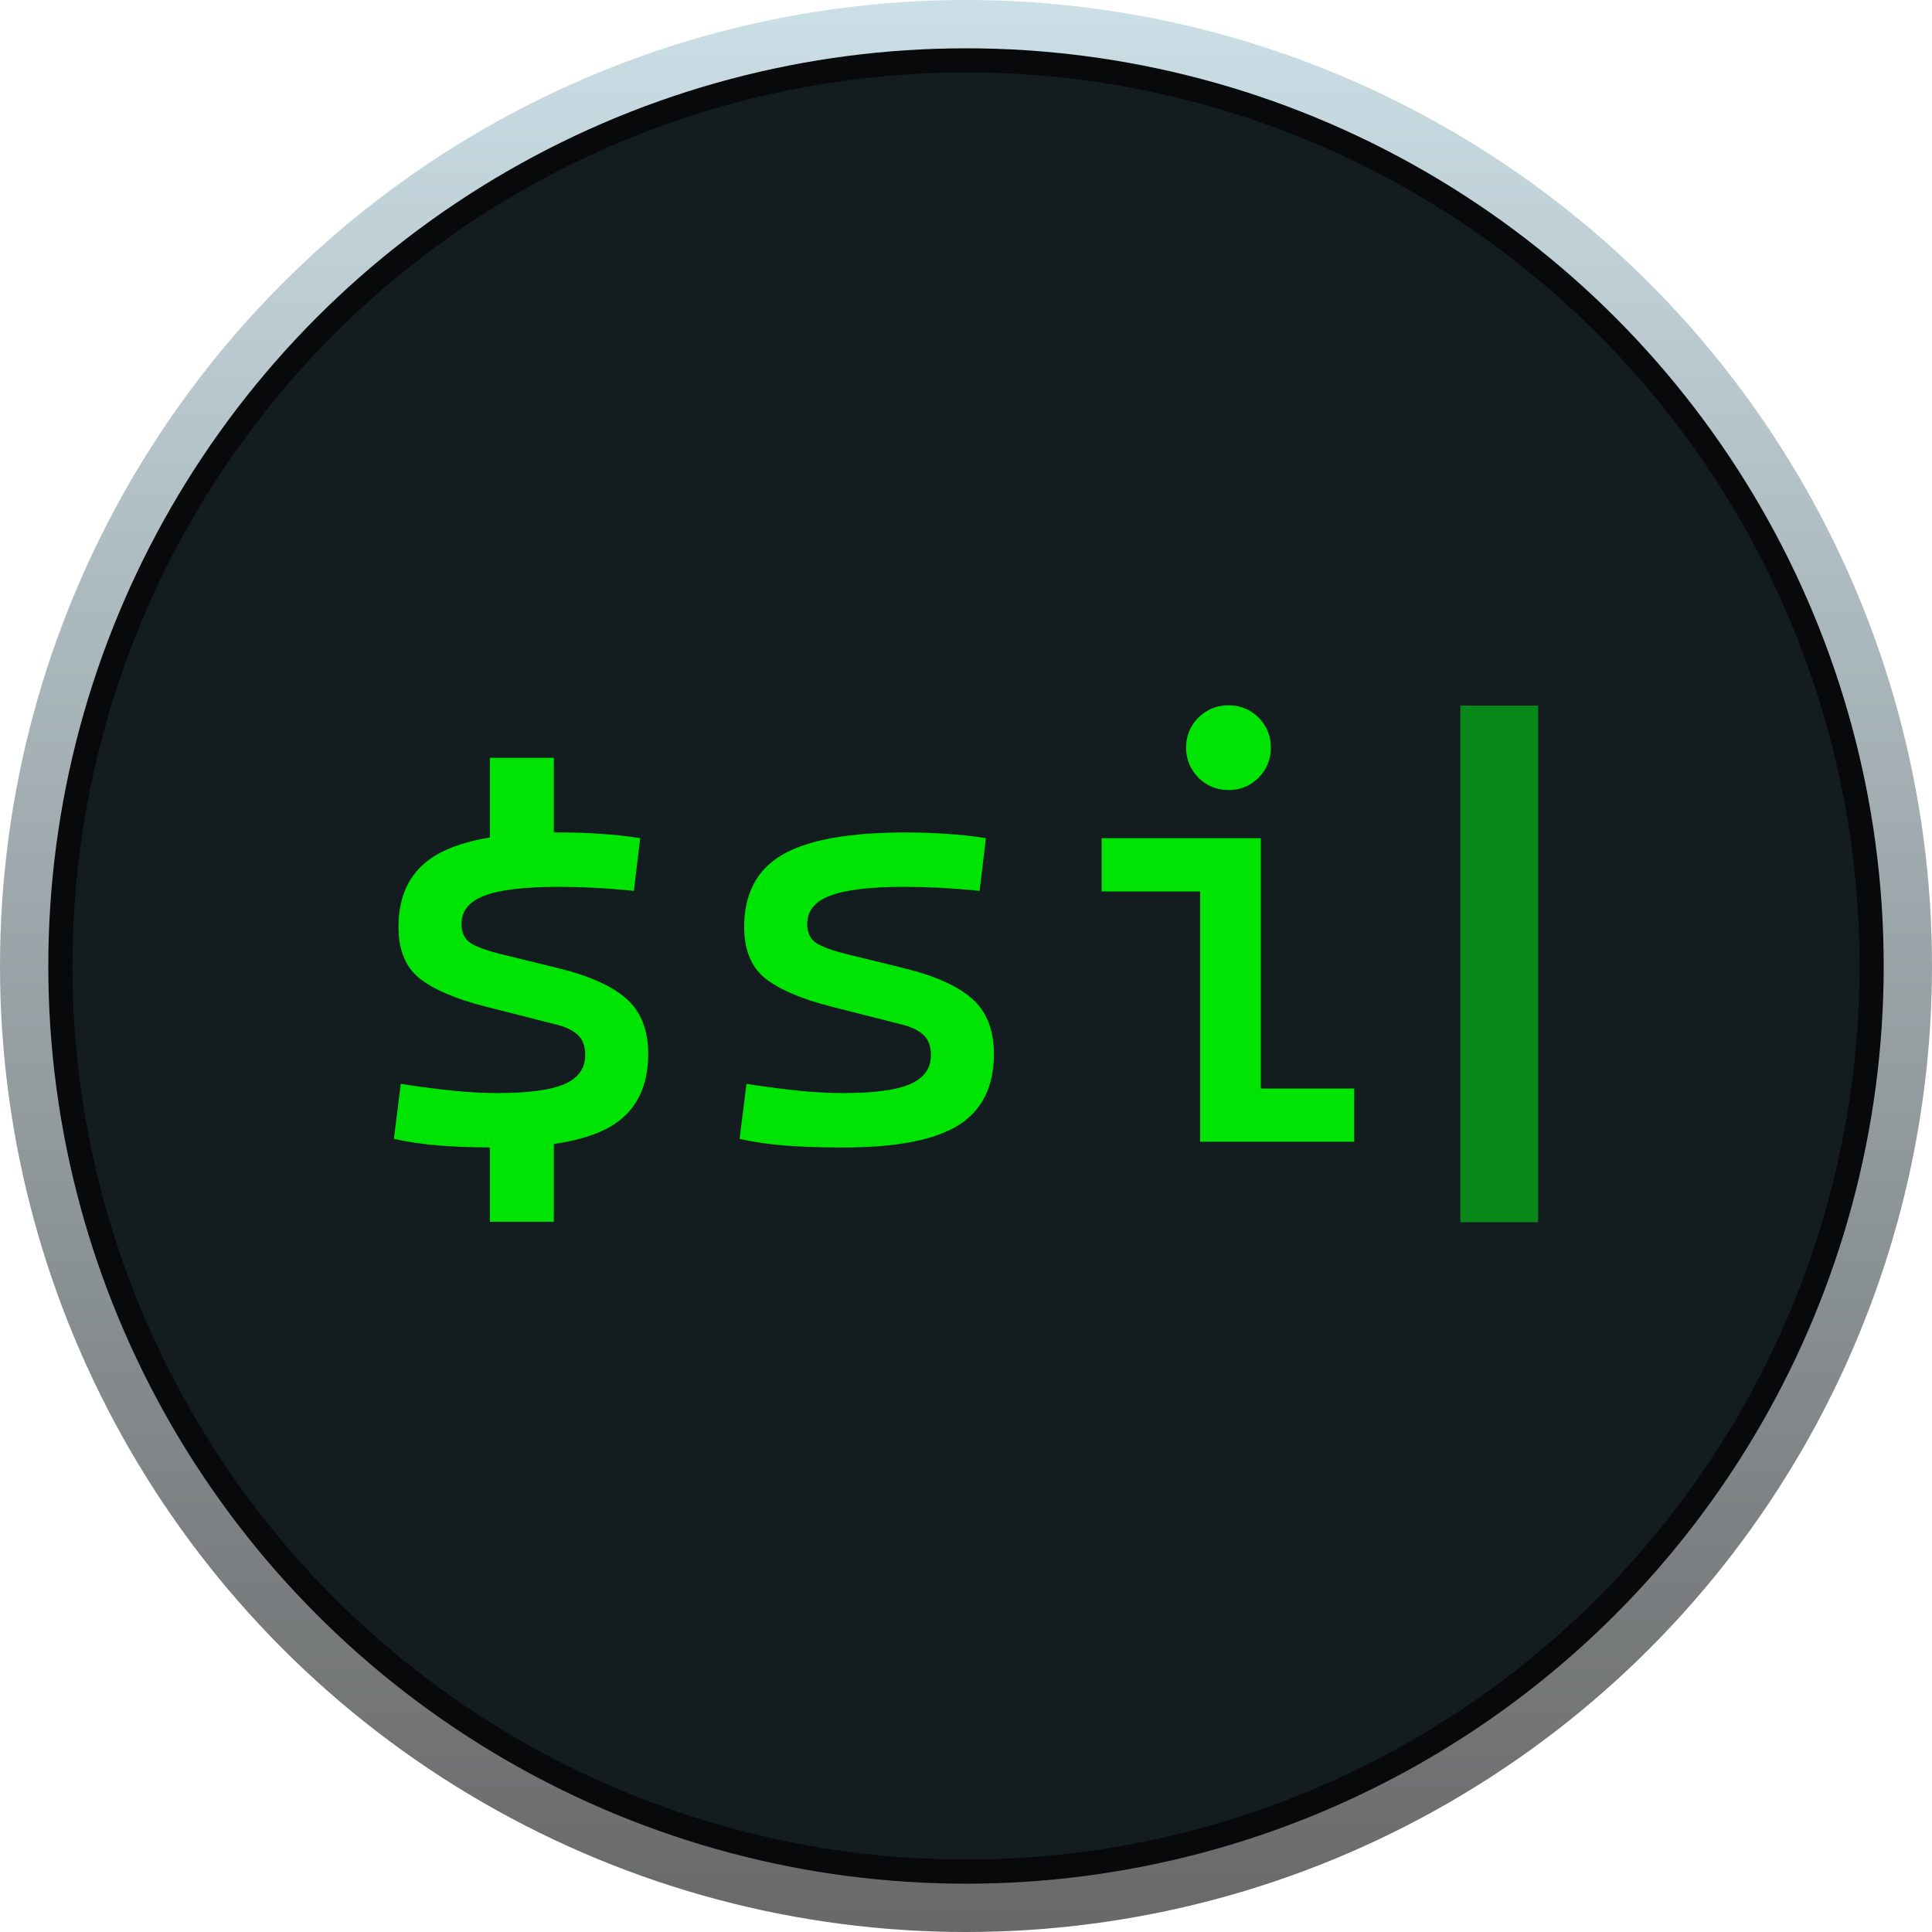 <svg width="1440" height="1440" viewBox="0 0 1440 1440" fill="none" xmlns="http://www.w3.org/2000/svg">
<circle cx="720" cy="720" r="720" fill="url(#paint0_linear_519_7133)"/>
<circle cx="720" cy="720" r="684" fill="#08090B"/>
<circle cx="720" cy="720" r="666" fill="#131D1F"/>
<path d="M628.523 855.27C611.446 855.27 596.787 854.772 584.548 853.775C572.452 852.779 561.352 851.143 551.247 848.866L556.371 807.88C571.313 810.157 584.477 811.864 595.862 813.003C607.39 814.141 618.277 814.711 628.523 814.711C651.435 814.711 668.015 812.505 678.261 808.093C688.65 803.539 693.844 796.352 693.844 786.533C693.844 779.702 691.994 774.65 688.294 771.376C684.736 767.961 679.186 765.328 671.644 763.478L619.557 750.243C597.214 744.55 580.777 737.506 570.246 729.11C559.857 720.713 554.663 707.976 554.663 690.899C554.663 666.136 564.127 648.205 583.054 637.105C602.124 626.004 632.792 620.454 675.059 620.454C686.017 620.454 696.193 620.81 705.585 621.521C715.12 622.091 724.869 623.158 734.83 624.723L730.134 664.002C718.607 662.863 708.431 662.08 699.608 661.653C690.785 661.227 682.175 661.013 673.778 661.013C648.447 661.013 630.088 663.219 618.703 667.631C607.318 671.9 601.626 678.944 601.626 688.764C601.626 695.31 603.974 700.078 608.67 703.066C613.367 705.913 620.554 708.545 630.231 710.965L672.071 721.211C695.837 726.904 713.199 734.517 724.157 744.052C735.257 753.587 740.808 767.463 740.808 785.679C740.808 810.014 731.913 827.732 714.124 838.833C696.335 849.791 667.801 855.27 628.523 855.27Z" fill="#00E404"/>
<path d="M894.505 851V637.531H939.76V851H894.505ZM935.491 851V811.295H1009.35V851H935.491ZM821.072 664.429V624.723H939.76V664.429H821.072ZM915.638 588.861C906.957 588.861 899.486 585.801 893.224 579.681C887.105 573.42 884.045 565.948 884.045 557.267C884.045 548.444 887.105 540.972 893.224 534.853C899.486 528.734 906.957 525.674 915.638 525.674C924.462 525.674 931.933 528.734 938.053 534.853C944.172 540.972 947.232 548.444 947.232 557.267C947.232 565.948 944.172 573.42 938.053 579.681C931.933 585.801 924.462 588.861 915.638 588.861Z" fill="#00E404"/>
<path d="M412.812 620.472C414.323 620.457 415.85 620.448 417.392 620.448C428.35 620.448 438.525 620.804 447.918 621.516C457.453 622.085 467.201 623.152 477.163 624.718L472.467 663.996C460.939 662.858 450.764 662.074 441.94 661.647C433.117 661.221 424.508 661.008 416.111 661.008C390.78 661.008 372.421 663.213 361.036 667.625C349.651 671.894 343.959 678.939 343.959 688.759C343.959 695.305 346.307 700.072 351.003 703.061C355.699 705.907 362.886 708.54 372.563 710.959L414.403 721.206C438.169 726.899 455.531 734.512 466.489 744.047C477.59 753.582 483.141 767.457 483.141 785.673C483.141 810.008 474.246 827.727 456.457 838.827C445.78 845.404 431.231 850.006 412.812 852.636V910.61H365.119V855.243C350.473 855.143 337.727 854.652 326.881 853.77C314.784 852.773 303.684 851.137 293.58 848.86L298.703 807.874C313.646 810.151 326.81 811.859 338.195 812.997C349.722 814.136 360.609 814.705 370.855 814.705C393.768 814.705 410.347 812.499 420.594 808.088C430.982 803.534 436.177 796.347 436.177 786.527C436.177 779.696 434.327 774.644 430.627 771.371C427.069 767.956 421.519 765.323 413.977 763.473L361.89 750.237C339.547 744.545 323.11 737.501 312.579 729.104C302.19 720.708 296.995 707.971 296.995 690.894C296.995 666.131 306.459 648.199 325.387 637.099C335.42 631.258 348.664 626.956 365.119 624.188V564.838H412.812V620.472Z" fill="#00E404"/>
<rect x="1088.46" y="525.924" width="57.96" height="385.02" fill="#088819"/>
<defs>
<linearGradient id="paint0_linear_519_7133" x1="720" y1="0" x2="720" y2="1440" gradientUnits="userSpaceOnUse">
<stop stop-color="#CBDFE6"/>
<stop offset="1" stop-color="#686868"/>
</linearGradient>
</defs>
</svg>
